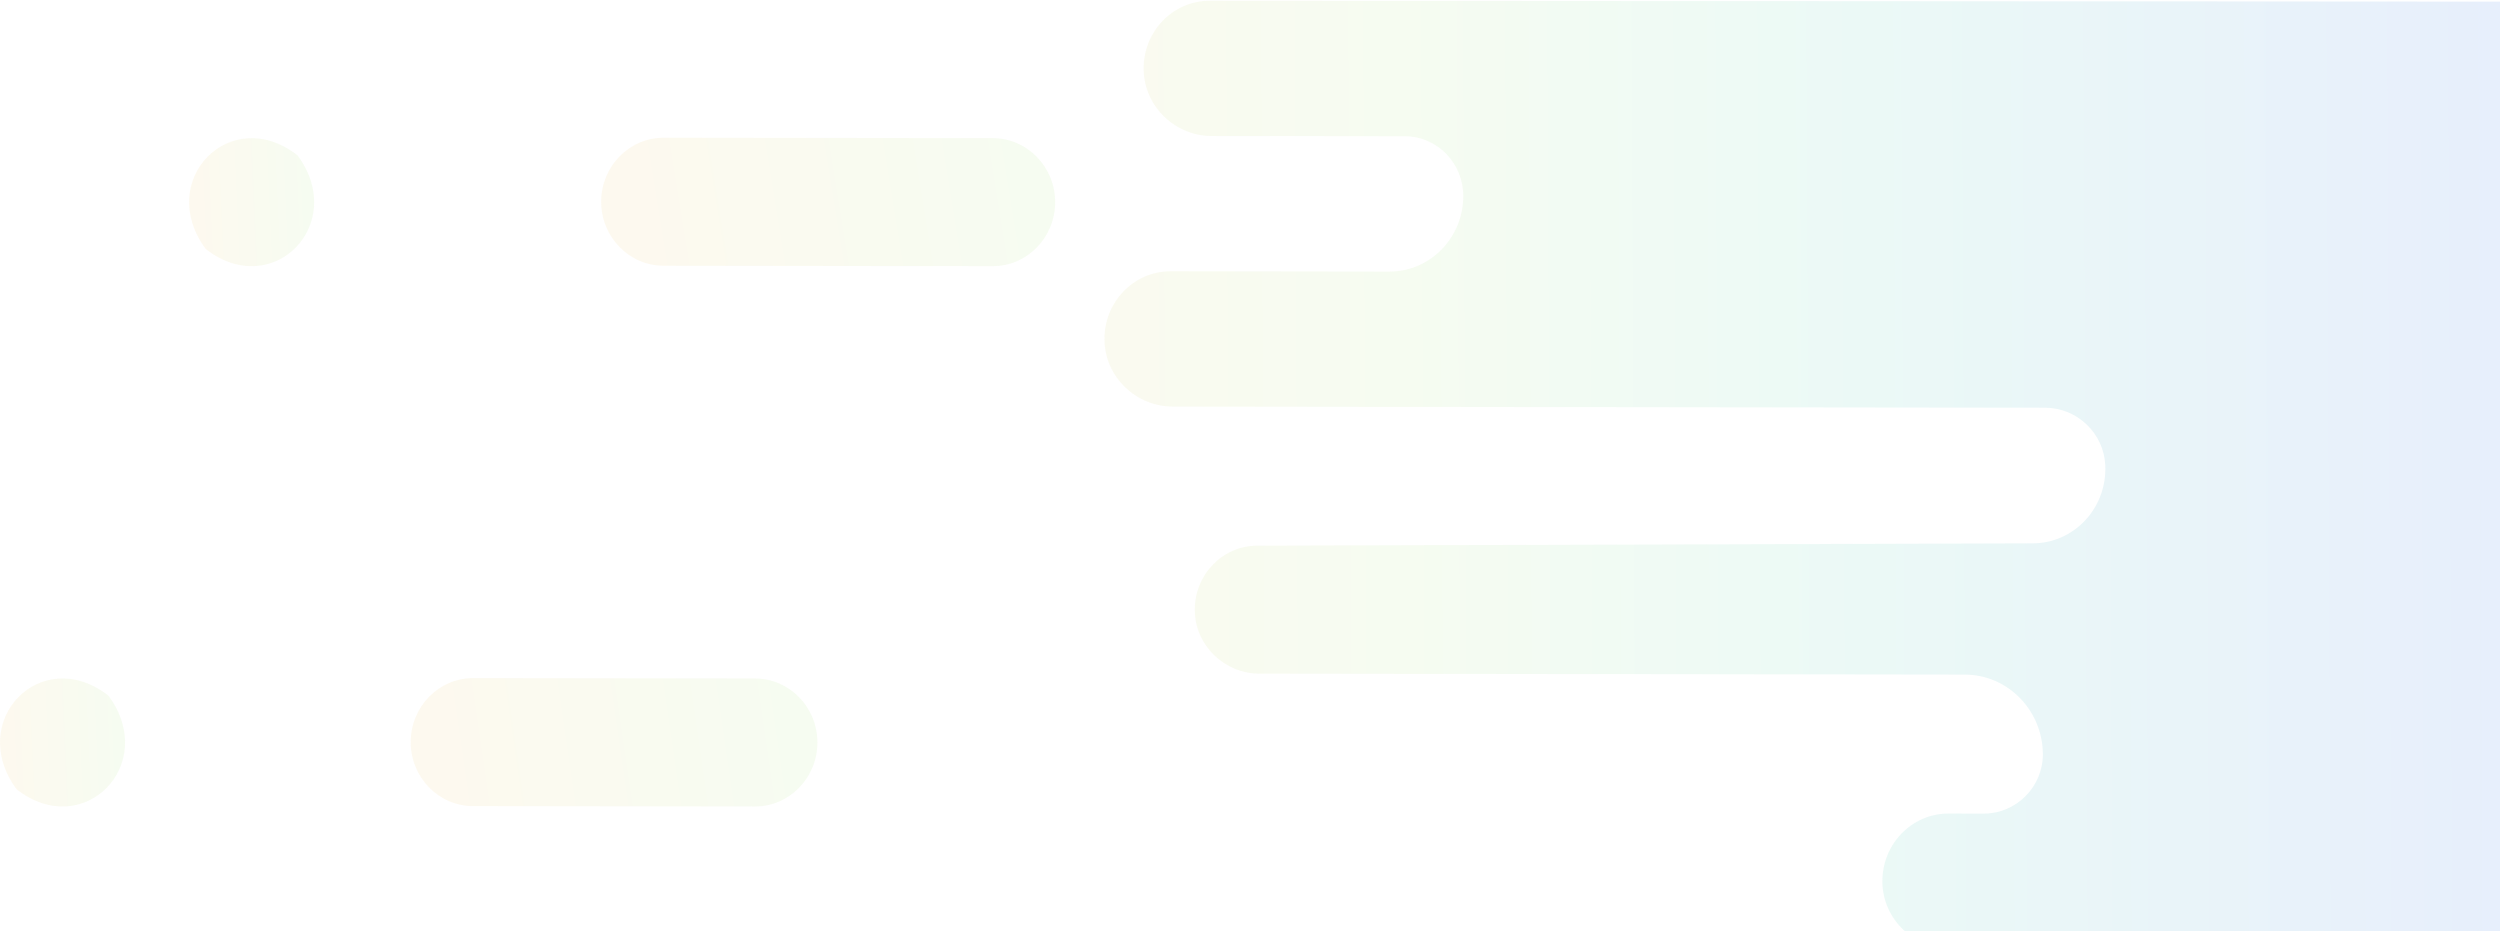 <svg width="631" height="235" viewBox="0 0 631 235" fill="none" xmlns="http://www.w3.org/2000/svg">
<path d="M266.324 51.051C266.31 59.973 259.237 67.202 250.52 67.189L167.502 67.075C158.786 67.061 151.725 59.819 151.738 50.897C151.751 41.975 158.825 34.746 167.541 34.76L250.56 34.867C259.276 34.88 266.33 42.129 266.324 51.051Z" fill="url(#paint0_linear_29_1719)" fill-opacity="0.1"/>
<path d="M206.316 187.424C206.303 196.346 199.229 203.575 190.513 203.562L119.425 203.468C110.709 203.454 103.648 196.212 103.661 187.29C103.674 178.368 110.748 171.139 119.464 171.153L190.552 171.246C199.268 171.253 206.329 178.502 206.316 187.424Z" fill="url(#paint1_linear_29_1719)" fill-opacity="0.1"/>
<path d="M75.093 39.212C87.936 56.521 68.814 76.045 51.935 62.853C39.086 45.537 58.214 26.013 75.093 39.212Z" fill="url(#paint2_linear_29_1719)" fill-opacity="0.1"/>
<path d="M27.363 175.585C40.206 192.894 21.085 212.418 4.206 199.226C-8.637 181.91 10.485 162.386 27.363 175.585Z" fill="url(#paint3_linear_29_1719)" fill-opacity="0.1"/>
<path d="M654.306 0.177C656.621 -9.307 652.083 365.094 654.306 375C651.79 374.793 640.589 374.498 640.589 374.498L343.767 375C335.07 374.987 327.625 368.012 327.469 359.124C327.312 350.054 334.457 342.678 343.272 342.692L358.508 342.705C367.785 342.718 375.712 334.948 375.523 325.436C375.321 315.584 367.459 307.632 357.784 307.632L293.809 307.539C284.59 307.539 276.682 300.143 276.545 290.712C276.422 281.154 283.951 273.383 293.255 273.383L487.575 273.718L544.617 273.718C553.314 273.731 560.929 267.145 561.757 258.276C562.709 248.122 554.95 239.575 545.217 239.555L492.377 239.495C483.159 239.481 475.251 232.099 475.114 222.668C474.977 213.11 482.52 205.319 491.81 205.339L500.768 205.353C508.878 205.353 515.684 198.572 515.619 190.279C515.508 179.222 506.739 170.287 495.911 170.266L463.242 170.22L317.892 170.032C309.182 170.032 301.684 163.044 301.567 154.122C301.443 145.086 308.569 137.724 317.37 137.724L467.33 137.282L513.083 137.141C523.449 137.108 531.807 128.28 531.376 117.557C531.057 109.324 524.231 102.925 516.186 102.905L477.845 102.859L296.019 102.624C286.82 102.624 278.892 95.228 278.769 85.797C278.632 76.24 286.155 68.469 295.465 68.469L350.665 68.549C360.959 68.562 369.31 60.035 369.33 49.5C369.33 45.337 367.687 41.568 365.027 38.824C362.354 36.093 358.684 34.407 354.615 34.393L305.863 34.333C296.677 34.333 288.815 26.97 288.659 17.553C288.489 7.982 296.032 0.177 305.355 0.191L654.006 0.425C654.006 0.351 654.006 0.258 654.006 0.191L654.306 0.177Z" fill="url(#paint4_linear_29_1719)" fill-opacity="0.1"/>
<defs>
<linearGradient id="paint0_linear_29_1719" x1="157.796" y1="65.48" x2="640.888" y2="-12.765" gradientUnits="userSpaceOnUse">
<stop stop-color="#F2C964"/>
<stop offset="0.219" stop-color="#A9E479"/>
<stop offset="0.418" stop-color="#3DCAAC"/>
<stop offset="1" stop-color="#999999"/>
<stop offset="1" stop-color="#0130FC"/>
</linearGradient>
<linearGradient id="paint1_linear_29_1719" x1="109.088" y1="201.854" x2="544.065" y2="138.698" gradientUnits="userSpaceOnUse">
<stop stop-color="#F2C964"/>
<stop offset="0.219" stop-color="#A9E479"/>
<stop offset="0.418" stop-color="#3DCAAC"/>
<stop offset="1" stop-color="#999999"/>
<stop offset="1" stop-color="#0130FC"/>
</linearGradient>
<linearGradient id="paint2_linear_29_1719" x1="49.397" y1="65.486" x2="185.715" y2="59.382" gradientUnits="userSpaceOnUse">
<stop stop-color="#F2C964"/>
<stop offset="0.219" stop-color="#A9E479"/>
<stop offset="0.418" stop-color="#3DCAAC"/>
<stop offset="1" stop-color="#999999"/>
<stop offset="1" stop-color="#0130FC"/>
</linearGradient>
<linearGradient id="paint3_linear_29_1719" x1="1.67" y1="201.859" x2="137.977" y2="195.756" gradientUnits="userSpaceOnUse">
<stop stop-color="#F2C964"/>
<stop offset="0.219" stop-color="#A9E479"/>
<stop offset="0.418" stop-color="#3DCAAC"/>
<stop offset="1" stop-color="#999999"/>
<stop offset="1" stop-color="#0130FC"/>
</linearGradient>
<linearGradient id="paint4_linear_29_1719" x1="229.019" y1="170.238" x2="805.122" y2="167.513" gradientUnits="userSpaceOnUse">
<stop stop-color="#F2C964"/>
<stop offset="0.219" stop-color="#A9E479"/>
<stop offset="0.418" stop-color="#3DCAAC"/>
<stop offset="0.828" stop-color="#0130FC"/>
<stop offset="1" stop-color="#999999"/>
</linearGradient>
</defs>
</svg>

